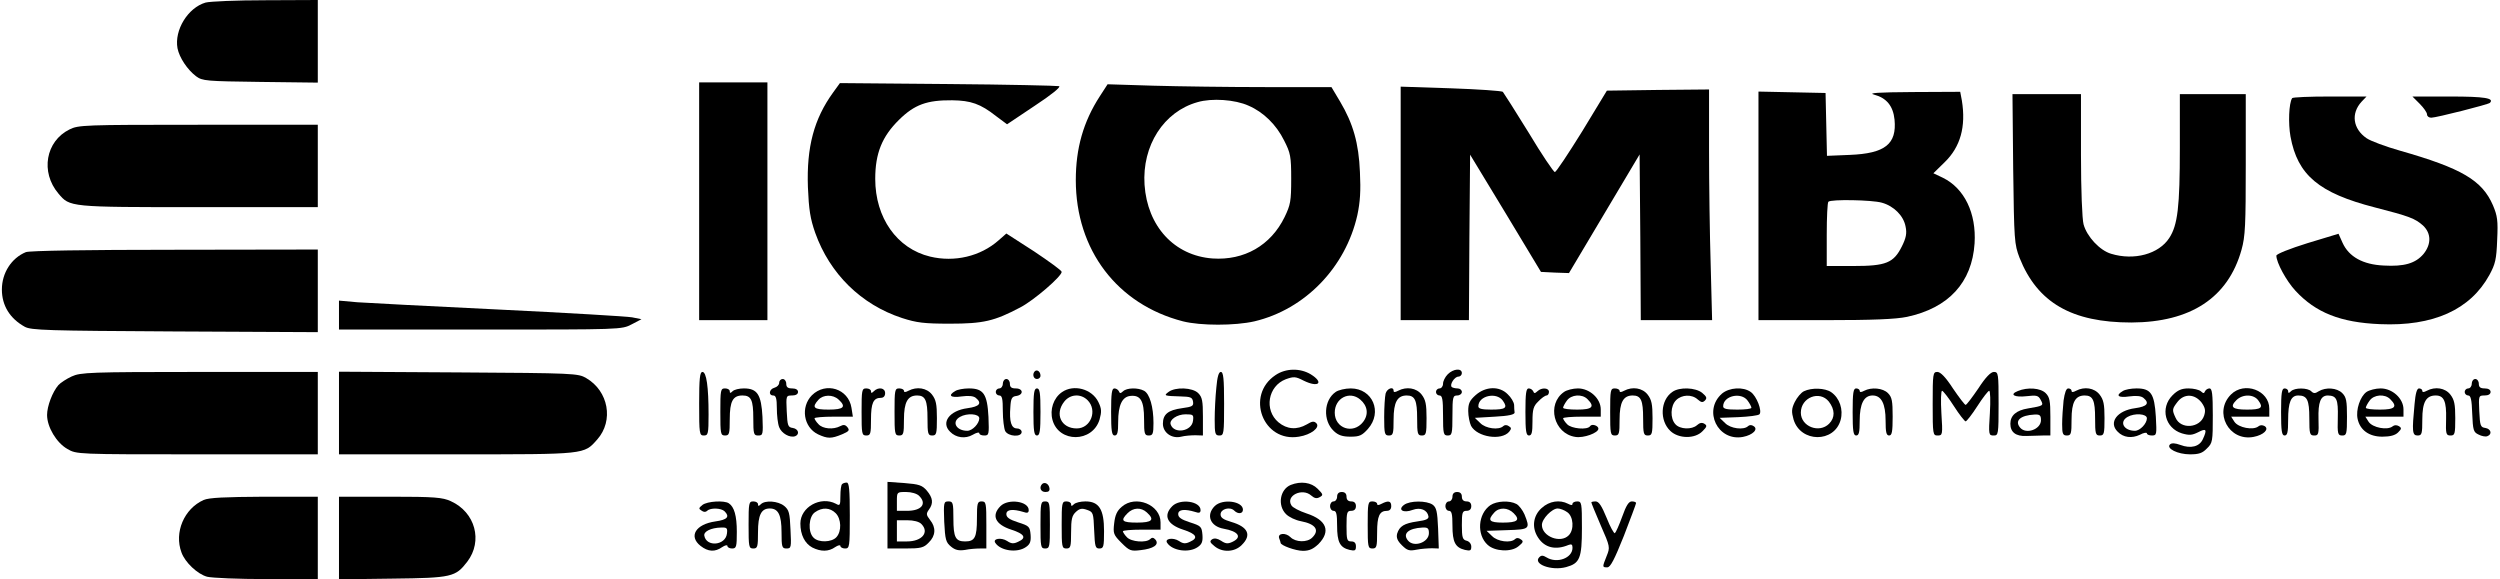<?xml version="1.0" standalone="no"?>
<!DOCTYPE svg PUBLIC "-//W3C//DTD SVG 20010904//EN"
 "http://www.w3.org/TR/2001/REC-SVG-20010904/DTD/svg10.dtd">
<svg version="1.0" xmlns="http://www.w3.org/2000/svg"
 width="1062pt" height="246pt" viewBox="0 0 1062 246"
 preserveAspectRatio="xMidYMid meet">

<g transform="translate(0,246) scale(0.1,-0.1)"
fill="#000000" stroke="none">
<path d="M873 2449 c-75 -22 -133 -117 -119 -194 8 -40 42 -91 79 -119 27 -20
43 -21 273 -24 l244 -3 0 176 0 175 -222 -1 c-123 0 -237 -5 -255 -10z"/>
<path d="M2970 1605 l0 -505 145 0 145 0 0 505 0 505 -145 0 -145 0 0 -505z"/>
<path d="M3539 2067 c-81 -112 -113 -231 -107 -402 4 -96 10 -134 31 -194 62
-174 195 -305 369 -362 62 -20 93 -24 203 -24 143 0 189 11 299 69 58 30 176
132 176 151 0 6 -53 44 -117 87 l-118 76 -33 -29 c-77 -68 -187 -94 -291 -69
-141 34 -233 165 -233 330 0 109 29 180 101 251 66 65 119 84 226 83 79 -1
120 -15 186 -67 l47 -35 118 79 c70 46 112 80 103 83 -8 2 -220 7 -472 9
l-459 4 -29 -40z"/>
<path d="M4672 2051 c-70 -108 -102 -221 -102 -356 0 -297 176 -528 455 -600
75 -19 221 -19 304 0 215 51 387 229 437 451 12 56 15 104 11 183 -5 123 -29
206 -84 299 l-37 62 -281 0 c-155 0 -369 3 -476 6 l-194 6 -33 -51z m632 -40
c63 -27 118 -81 151 -148 27 -53 30 -67 30 -163 0 -95 -3 -110 -28 -162 -59
-121 -172 -185 -306 -176 -163 12 -277 137 -289 313 -11 167 82 311 225 351
61 18 160 11 217 -15z"/>
<path d="M5950 1596 l0 -496 145 0 145 0 2 352 3 351 151 -249 150 -249 60 -3
59 -2 150 252 150 252 3 -352 2 -352 152 0 151 0 -6 233 c-4 127 -7 348 -7
490 l0 257 -217 -2 -217 -3 -105 -173 c-59 -95 -110 -172 -116 -173 -5 0 -56
75 -111 167 -56 91 -106 169 -110 174 -5 4 -105 11 -221 15 l-213 7 0 -496z"/>
<path d="M7470 1585 l0 -485 283 0 c203 0 300 4 348 14 177 38 276 146 287
312 8 128 -43 234 -135 279 l-40 19 48 47 c67 65 91 151 73 262 l-7 37 -201
-1 c-150 -1 -192 -4 -165 -11 53 -14 81 -48 87 -106 10 -104 -40 -144 -190
-150 l-97 -4 -3 133 -3 134 -142 3 -143 3 0 -486z m524 14 c51 -14 93 -56 101
-102 6 -28 2 -48 -16 -84 -35 -70 -67 -83 -206 -83 l-113 0 0 133 c0 74 3 137
7 140 10 11 185 8 227 -4z"/>
<path d="M8552 1743 c4 -306 5 -320 27 -378 76 -191 222 -275 475 -275 252 1
411 105 468 309 16 57 18 105 18 363 l0 298 -140 0 -140 0 0 -228 c0 -250 -9
-328 -45 -383 -44 -68 -149 -97 -247 -67 -48 14 -103 73 -117 125 -6 22 -11
145 -11 296 l0 257 -146 0 -145 0 3 -317z"/>
<path d="M9737 2043 c-14 -22 -17 -107 -7 -163 30 -164 121 -240 358 -301 148
-38 171 -47 205 -77 35 -33 36 -79 2 -121 -34 -40 -82 -54 -169 -49 -88 4
-148 37 -175 97 l-17 38 -132 -40 c-74 -23 -132 -46 -132 -53 0 -29 42 -107
81 -149 86 -93 191 -135 359 -142 226 -10 384 61 465 209 25 46 30 66 33 149
4 82 1 102 -18 147 -46 106 -132 157 -395 232 -60 17 -125 41 -142 53 -58 40
-67 105 -21 155 l21 22 -156 0 c-86 0 -158 -3 -160 -7z"/>
<path d="M10279 2019 c17 -17 31 -37 31 -45 0 -8 8 -14 18 -14 21 0 242 56
249 63 20 20 -22 27 -168 27 l-161 0 31 -31z"/>
<path d="M295 1910 c-101 -50 -124 -181 -47 -272 49 -58 44 -58 597 -58 l505
0 0 175 0 175 -507 0 c-487 0 -510 -1 -548 -20z"/>
<path d="M110 1389 c-61 -25 -102 -88 -102 -159 0 -68 34 -123 97 -158 27 -15
94 -17 638 -20 l607 -3 0 176 0 175 -607 -1 c-379 0 -617 -4 -633 -10z"/>
<path d="M1440 1121 l0 -61 600 0 c600 0 601 0 643 22 l42 22 -40 8 c-22 4
-276 19 -565 33 -289 14 -560 28 -602 31 l-78 7 0 -62z"/>
<path d="M4396 883 c-12 -12 -6 -33 9 -33 8 0 15 6 15 14 0 17 -14 28 -24 19z"/>
<path d="M5419 867 c-130 -86 -54 -288 99 -262 51 8 91 39 74 57 -10 10 -18 9
-41 -5 -42 -24 -84 -21 -120 9 -62 52 -45 154 31 183 34 12 41 12 76 -6 63
-31 88 -9 30 27 -45 27 -106 26 -149 -3z"/>
<path d="M6150 870 c-11 -11 -20 -29 -20 -40 0 -11 -7 -20 -15 -20 -8 0 -15
-7 -15 -15 0 -8 7 -15 15 -15 12 0 15 -16 15 -85 0 -78 2 -85 20 -85 18 0 20
7 20 85 0 78 2 85 20 85 11 0 20 7 20 15 0 8 -8 15 -18 15 -10 0 -22 3 -25 6
-10 10 12 44 28 44 8 0 15 7 15 15 0 22 -36 19 -60 -5z"/>
<path d="M305 861 c-22 -10 -48 -27 -57 -37 -25 -29 -48 -89 -48 -127 0 -51
40 -118 86 -144 39 -23 40 -23 552 -23 l512 0 0 175 0 175 -502 0 c-467 0
-506 -2 -543 -19z"/>
<path d="M1440 705 l0 -175 500 0 c552 0 540 -1 597 63 71 80 48 206 -47 261
-34 20 -51 21 -542 24 l-508 3 0 -176z"/>
<path d="M2970 745 c0 -128 1 -135 20 -135 18 0 20 7 20 89 0 118 -9 181 -26
181 -11 0 -14 -28 -14 -135z"/>
<path d="M5167 813 c-4 -38 -7 -98 -7 -135 0 -61 2 -68 20 -68 19 0 20 7 20
135 0 107 -3 135 -14 135 -9 0 -15 -21 -19 -67z"/>
<path d="M8210 745 c0 -131 1 -135 21 -135 21 0 22 3 16 95 -3 52 -2 95 3 95
4 0 27 -29 50 -65 23 -36 46 -65 50 -65 4 0 27 29 50 65 23 36 46 65 50 65 5
0 6 -43 3 -95 -6 -92 -5 -95 16 -95 20 0 21 4 21 135 0 128 -1 135 -20 135
-13 0 -35 -22 -66 -70 -26 -38 -50 -70 -54 -70 -4 0 -28 32 -54 70 -31 48 -53
70 -66 70 -19 0 -20 -7 -20 -135z"/>
<path d="M3310 834 c0 -9 -9 -18 -20 -21 -23 -6 -27 -33 -5 -33 11 0 15 -13
15 -54 0 -30 4 -66 10 -81 10 -26 45 -46 68 -38 20 8 14 31 -10 35 -21 3 -23
9 -26 71 -3 66 -3 67 23 67 16 0 25 6 25 15 0 9 -9 15 -25 15 -18 0 -25 5 -25
20 0 11 -7 20 -15 20 -8 0 -15 -7 -15 -16z"/>
<path d="M4260 830 c0 -11 -7 -20 -15 -20 -8 0 -15 -7 -15 -15 0 -8 7 -15 15
-15 12 0 15 -14 15 -66 0 -36 5 -74 10 -85 13 -24 70 -27 70 -4 0 8 -9 15 -20
15 -24 0 -33 29 -28 91 2 37 7 45 26 47 31 5 29 32 -3 32 -18 0 -25 5 -25 20
0 11 -7 20 -15 20 -8 0 -15 -9 -15 -20z"/>
<path d="M10500 830 c0 -11 -7 -20 -15 -20 -8 0 -15 -7 -15 -15 0 -8 7 -15 15
-15 11 0 15 -18 17 -77 3 -70 5 -79 27 -89 13 -7 30 -10 37 -7 22 8 16 31 -8
35 -21 3 -23 9 -26 71 -3 66 -3 67 23 67 16 0 25 6 25 15 0 9 -9 15 -25 15
-18 0 -25 5 -25 20 0 11 -7 20 -15 20 -8 0 -15 -9 -15 -20z"/>
<path d="M3060 710 c0 -93 1 -100 20 -100 18 0 20 7 20 69 0 76 13 101 54 101
37 0 46 -19 46 -97 0 -68 2 -73 21 -73 20 0 21 4 18 79 -5 95 -22 121 -79 121
-20 0 -41 -5 -48 -12 -9 -9 -12 -9 -12 0 0 7 -9 12 -20 12 -19 0 -20 -7 -20
-100z"/>
<path d="M3449 781 c-49 -50 -36 -136 26 -166 41 -19 56 -19 102 0 30 13 33
17 23 30 -9 11 -17 12 -30 5 -30 -16 -75 -12 -93 8 -10 10 -17 22 -17 25 0 4
37 7 81 7 l82 0 -6 38 c-13 81 -109 111 -168 53z m113 -18 c34 -31 23 -43 -42
-43 -64 0 -73 9 -43 42 20 22 61 23 85 1z"/>
<path d="M3660 710 c0 -93 1 -100 20 -100 18 0 20 7 20 68 0 70 10 92 42 92
11 0 18 7 18 20 0 23 -29 27 -48 8 -9 -9 -12 -9 -12 0 0 7 -9 12 -20 12 -19 0
-20 -7 -20 -100z"/>
<path d="M3800 710 c0 -93 1 -100 20 -100 18 0 20 7 20 68 0 74 16 102 56 102
35 0 44 -21 44 -97 0 -66 2 -73 20 -73 18 0 20 7 20 74 0 59 -4 78 -21 100
-22 28 -64 35 -100 16 -13 -7 -19 -7 -19 0 0 5 -9 10 -20 10 -19 0 -20 -7 -20
-100z"/>
<path d="M4058 799 c-33 -19 -20 -30 27 -23 30 4 50 2 60 -6 28 -23 16 -37
-35 -44 -77 -10 -114 -61 -74 -100 25 -26 65 -31 96 -13 15 9 28 12 28 7 0 -6
9 -10 21 -10 20 0 21 4 18 79 -5 97 -21 121 -83 121 -23 0 -49 -5 -58 -11z
m102 -116 c0 -22 -29 -53 -51 -53 -47 0 -68 38 -31 59 29 17 82 14 82 -6z"/>
<path d="M4390 710 c0 -82 3 -100 15 -100 12 0 15 18 15 100 0 82 -3 100 -15
100 -12 0 -15 -18 -15 -100z"/>
<path d="M4511 794 c-36 -25 -52 -74 -40 -118 27 -98 170 -97 200 2 9 33 9 45
-5 74 -27 56 -105 77 -155 42z m109 -34 c43 -43 14 -120 -46 -120 -66 0 -95
61 -53 114 25 32 70 35 99 6z"/>
<path d="M4720 710 c0 -82 3 -100 15 -100 12 0 15 13 15 58 0 71 17 106 51
110 44 5 59 -20 59 -99 0 -62 2 -69 20 -69 17 0 20 7 20 53 0 68 -16 124 -40
137 -26 14 -73 13 -89 -2 -11 -10 -14 -10 -18 0 -3 6 -11 12 -19 12 -11 0 -14
-20 -14 -100z"/>
<path d="M4964 795 c-22 -16 -18 -17 51 -19 43 -1 50 -4 53 -22 3 -19 -3 -22
-47 -28 -59 -8 -81 -26 -81 -66 0 -38 38 -65 78 -55 15 4 42 6 60 6 l32 -1 0
80 c0 67 -3 83 -20 100 -24 24 -97 27 -126 5z m104 -122 c-5 -46 -81 -58 -95
-16 -7 20 28 43 63 43 33 0 35 -2 32 -27z"/>
<path d="M5674 795 c-51 -35 -55 -122 -8 -166 19 -18 37 -24 71 -24 38 0 49 5
74 33 63 71 20 172 -73 172 -24 0 -53 -7 -64 -15z m104 -32 c32 -27 37 -64 12
-96 -42 -53 -120 -27 -120 40 0 62 63 94 108 56z"/>
<path d="M5886 788 c-3 -13 -6 -58 -6 -100 0 -71 2 -78 20 -78 18 0 20 7 20
68 0 74 16 102 56 102 35 0 44 -21 44 -97 0 -66 2 -73 20 -73 18 0 20 7 20 74
0 59 -4 78 -21 100 -22 28 -64 35 -100 16 -13 -7 -19 -7 -19 0 0 20 -28 10
-34 -12z"/>
<path d="M6269 782 c-26 -23 -32 -36 -32 -68 0 -22 6 -50 12 -63 26 -48 129
-64 162 -25 10 13 10 17 -2 24 -8 6 -18 5 -23 0 -18 -18 -75 -11 -98 13 l-23
22 85 5 c59 3 85 9 84 18 -1 6 -2 21 -2 32 -1 12 -13 32 -27 45 -35 36 -94 34
-136 -3z m115 -24 c22 -31 12 -38 -50 -38 -40 0 -54 4 -54 14 0 45 77 62 104
24z"/>
<path d="M6480 710 c0 -82 3 -100 15 -100 12 0 15 13 15 60 0 51 4 65 25 85
13 14 29 25 35 25 5 0 10 7 10 15 0 18 -31 20 -49 3 -11 -10 -14 -10 -18 0 -3
6 -11 12 -19 12 -11 0 -14 -20 -14 -100z"/>
<path d="M6644 795 c-75 -52 -44 -177 48 -191 35 -6 98 17 98 35 0 13 -28 22
-35 11 -11 -18 -81 -11 -98 8 -10 10 -17 22 -17 25 0 4 36 7 80 7 l80 0 0 31
c0 46 -47 89 -97 89 -21 0 -48 -7 -59 -15z m100 -31 c32 -32 20 -44 -44 -44
-33 0 -60 3 -60 8 0 4 7 18 16 30 18 26 65 30 88 6z"/>
<path d="M6840 710 c0 -93 1 -100 20 -100 18 0 20 7 20 68 0 74 16 102 56 102
35 0 44 -21 44 -97 0 -66 2 -73 20 -73 18 0 20 7 20 74 0 59 -4 78 -21 100
-22 28 -64 35 -100 16 -13 -7 -19 -7 -19 0 0 5 -9 10 -20 10 -19 0 -20 -7 -20
-100z"/>
<path d="M7104 795 c-51 -35 -55 -122 -8 -166 35 -33 104 -34 136 -1 19 19 21
24 8 32 -10 6 -20 4 -31 -6 -22 -20 -73 -18 -92 4 -23 25 -21 78 3 102 24 24
67 26 92 3 15 -13 21 -14 31 -4 9 10 7 16 -12 32 -28 23 -97 26 -127 4z"/>
<path d="M7315 788 c-82 -72 -18 -204 89 -184 42 8 67 33 45 46 -8 6 -18 5
-23 0 -18 -18 -75 -11 -98 13 l-23 22 80 3 c44 2 84 7 89 12 13 13 -12 78 -37
95 -32 23 -91 19 -122 -7z m109 -30 c9 -12 16 -26 16 -30 0 -5 -27 -8 -60 -8
-45 0 -60 3 -60 14 0 45 77 62 104 24z"/>
<path d="M7663 798 c-12 -6 -29 -26 -39 -46 -14 -29 -14 -41 -5 -74 30 -99
173 -100 200 -2 12 44 -4 93 -40 118 -26 18 -83 20 -116 4z m106 -44 c26 -34
27 -68 1 -94 -42 -42 -120 -12 -120 47 0 65 80 96 119 47z"/>
<path d="M7870 710 c0 -82 3 -100 15 -100 12 0 15 14 15 63 0 72 18 107 55
107 37 0 55 -35 55 -107 0 -49 3 -63 15 -63 12 0 15 16 15 80 0 67 -3 83 -20
100 -22 22 -70 26 -101 10 -13 -7 -19 -7 -19 0 0 5 -7 10 -15 10 -12 0 -15
-18 -15 -100z"/>
<path d="M8572 799 c-38 -15 -15 -28 37 -22 43 5 50 3 60 -16 13 -24 12 -25
-54 -36 -50 -8 -75 -30 -75 -65 0 -36 23 -54 68 -52 20 1 52 1 70 2 l32 0 0
80 c0 67 -3 83 -20 100 -22 22 -77 26 -118 9z m98 -124 c0 -39 -64 -62 -89
-31 -24 29 2 52 62 55 22 1 27 -3 27 -24z"/>
<path d="M8766 758 c-3 -29 -6 -74 -6 -100 0 -41 3 -48 20 -48 18 0 20 7 20
68 0 74 16 102 56 102 35 0 44 -21 44 -97 0 -66 2 -73 20 -73 18 0 20 7 20 74
0 59 -4 78 -21 100 -22 28 -64 35 -100 16 -13 -7 -19 -7 -19 0 0 5 -6 10 -14
10 -9 0 -15 -18 -20 -52z"/>
<path d="M9018 799 c-33 -19 -20 -30 27 -23 30 4 50 2 60 -6 28 -23 16 -37
-35 -44 -77 -10 -114 -61 -74 -100 24 -25 60 -29 94 -13 16 9 30 11 30 6 0 -5
10 -9 21 -9 21 0 21 4 17 80 -6 98 -21 120 -82 120 -23 0 -49 -5 -58 -11z
m102 -116 c0 -22 -29 -53 -51 -53 -47 0 -68 38 -31 59 29 17 82 14 82 -6z"/>
<path d="M9229 781 c-54 -54 -32 -140 40 -162 31 -9 43 -8 69 5 34 18 39 12
20 -29 -14 -32 -51 -42 -96 -25 -22 8 -37 9 -44 2 -17 -17 33 -42 85 -42 38 0
53 5 72 25 24 23 25 30 25 140 0 92 -3 115 -14 115 -8 0 -16 -6 -19 -12 -4
-10 -7 -10 -18 0 -7 6 -30 12 -52 12 -29 0 -46 -7 -68 -29z m124 -32 c15 -22
17 -33 10 -55 -18 -53 -99 -59 -121 -9 -16 34 -15 38 9 69 28 35 73 33 102 -5z"/>
<path d="M9477 784 c-75 -75 -9 -200 96 -180 43 8 68 33 47 46 -9 5 -19 5 -26
-1 -22 -18 -85 -6 -102 19 l-14 22 81 0 81 0 0 34 c0 78 -106 117 -163 60z
m117 -26 c22 -30 12 -38 -49 -38 -62 0 -74 11 -45 40 27 27 75 26 94 -2z"/>
<path d="M9690 710 c0 -82 3 -100 15 -100 12 0 15 14 15 66 0 76 12 104 43
104 38 0 47 -19 47 -97 0 -67 2 -73 21 -73 18 0 20 5 18 70 -2 72 9 100 40
100 37 -1 44 -16 42 -94 -2 -70 0 -76 19 -76 18 0 20 6 20 80 0 67 -3 83 -20
100 -23 23 -70 26 -100 8 -15 -10 -22 -10 -32 0 -15 15 -70 16 -86 0 -9 -9
-12 -9 -12 0 0 7 -7 12 -15 12 -12 0 -15 -18 -15 -100z"/>
<path d="M10053 795 c-27 -19 -46 -76 -38 -114 10 -48 49 -76 105 -76 34 0 55
6 67 18 15 15 16 19 3 27 -9 5 -19 5 -26 -1 -22 -18 -85 -6 -102 19 l-14 22
81 0 81 0 0 31 c0 46 -47 89 -97 89 -21 0 -48 -7 -60 -15z m101 -31 c32 -32
20 -44 -44 -44 -33 0 -60 3 -60 8 0 4 7 18 16 30 18 26 65 30 88 6z"/>
<path d="M10257 743 c-11 -116 -10 -133 13 -133 18 0 20 7 20 68 0 74 16 102
57 102 35 0 46 -25 44 -100 -2 -64 0 -70 19 -70 18 0 20 6 20 74 0 59 -4 78
-21 100 -22 28 -64 35 -100 16 -13 -7 -19 -7 -19 0 0 5 -6 10 -14 10 -9 0 -15
-21 -19 -67z"/>
<path d="M3577 403 c-4 -3 -7 -26 -7 -50 0 -40 -2 -43 -19 -33 -65 34 -151
-14 -151 -84 0 -48 19 -85 51 -102 36 -18 69 -18 97 2 12 8 22 10 22 5 0 -6 9
-11 20 -11 19 0 20 7 20 140 0 110 -3 140 -13 140 -8 0 -17 -3 -20 -7z m-27
-123 c24 -24 26 -77 3 -102 -20 -22 -76 -24 -97 -2 -25 24 -21 90 6 108 31 22
64 20 88 -4z"/>
<path d="M3770 271 l0 -141 75 0 c67 0 79 3 100 25 30 29 32 64 6 96 -17 22
-17 27 -5 44 20 27 17 50 -9 81 -20 23 -33 27 -95 32 l-72 5 0 -142z m134 83
c35 -34 11 -64 -51 -64 l-43 0 0 40 c0 40 0 40 39 40 23 0 46 -7 55 -16z m10
-120 c35 -35 3 -74 -61 -74 l-43 0 0 45 0 45 44 0 c27 0 51 -6 60 -16z"/>
<path d="M4427 404 c-14 -15 -6 -34 14 -34 14 0 19 5 17 17 -3 18 -20 27 -31
17z"/>
<path d="M5483 400 c-46 -19 -57 -87 -20 -124 13 -13 41 -26 63 -30 63 -12 81
-38 48 -70 -21 -21 -70 -20 -92 2 -21 21 -56 17 -48 -5 3 -8 6 -16 6 -19 0
-11 64 -34 95 -34 27 0 44 8 66 29 53 54 35 102 -51 130 -30 10 -59 25 -64 34
-26 41 46 76 84 42 14 -12 23 -14 36 -7 16 9 15 12 -9 36 -27 27 -71 33 -114
16z"/>
<path d="M5680 350 c0 -11 -7 -20 -15 -20 -8 0 -15 -9 -15 -20 0 -11 7 -20 15
-20 12 0 15 -14 15 -63 0 -70 12 -93 53 -103 23 -5 27 -3 27 15 0 14 -6 21
-20 21 -18 0 -20 7 -20 65 0 58 2 65 20 65 13 0 20 7 20 20 0 13 -7 20 -20 20
-13 0 -20 7 -20 20 0 13 -7 20 -20 20 -13 0 -20 -7 -20 -20z"/>
<path d="M6170 350 c0 -11 -7 -20 -15 -20 -8 0 -15 -9 -15 -20 0 -11 7 -20 15
-20 12 0 15 -14 15 -63 0 -70 12 -93 53 -103 23 -5 27 -3 27 14 0 11 -8 22
-20 25 -17 4 -20 14 -20 66 0 54 2 61 20 61 13 0 20 7 20 20 0 13 -7 20 -20
20 -13 0 -20 7 -20 20 0 13 -7 20 -20 20 -13 0 -20 -7 -20 -20z"/>
<path d="M865 336 c-83 -37 -126 -138 -94 -223 15 -42 68 -92 109 -103 19 -5
133 -10 253 -10 l217 0 0 175 0 175 -227 0 c-168 -1 -236 -4 -258 -14z"/>
<path d="M1440 174 l0 -175 228 3 c252 3 267 7 317 72 67 88 34 210 -70 257
-35 16 -68 19 -257 19 l-218 0 0 -176z"/>
<path d="M2984 315 c-16 -13 -17 -16 -4 -24 9 -7 18 -7 24 -1 14 14 60 12 74
-2 23 -23 12 -36 -39 -43 -84 -12 -115 -63 -63 -104 32 -25 61 -27 92 -5 12 8
22 10 22 5 0 -6 9 -11 20 -11 18 0 20 7 20 71 0 68 -11 106 -34 121 -19 13
-91 9 -112 -7z m104 -122 c-6 -50 -87 -58 -96 -9 -4 18 28 34 71 35 25 1 28
-2 25 -26z"/>
<path d="M3180 230 c0 -93 1 -100 20 -100 18 0 20 7 20 69 0 74 14 101 50 101
36 0 50 -27 50 -101 0 -63 2 -69 21 -69 20 0 21 4 17 81 -3 70 -6 83 -27 100
-26 21 -81 25 -99 7 -9 -9 -12 -9 -12 0 0 7 -9 12 -20 12 -19 0 -20 -7 -20
-100z"/>
<path d="M4011 244 c4 -77 7 -88 29 -106 18 -15 33 -18 60 -14 19 4 47 6 63 6
l27 0 0 100 c0 93 -1 100 -20 100 -18 0 -20 -7 -20 -73 0 -80 -9 -97 -50 -97
-41 0 -50 17 -50 97 0 68 -2 73 -21 73 -20 0 -21 -4 -18 -86z"/>
<path d="M4250 310 c-40 -40 -22 -78 46 -100 56 -18 66 -35 30 -51 -20 -10
-30 -9 -48 3 -25 16 -62 10 -50 -8 22 -34 93 -44 130 -18 18 12 22 24 20 52
-3 35 -6 38 -53 53 -37 12 -50 21 -50 35 0 20 27 23 73 9 16 -6 22 -3 22 8 0
38 -87 50 -120 17z"/>
<path d="M4420 230 c0 -93 1 -100 20 -100 19 0 20 7 20 100 0 93 -1 100 -20
100 -19 0 -20 -7 -20 -100z"/>
<path d="M4510 230 c0 -93 1 -100 20 -100 18 0 20 7 20 68 0 57 4 72 20 87 16
15 26 17 48 9 26 -9 27 -13 30 -87 3 -69 5 -77 22 -77 18 0 20 7 20 74 0 92
-21 126 -79 126 -20 0 -42 -5 -49 -12 -9 -9 -12 -9 -12 0 0 7 -9 12 -20 12
-19 0 -20 -7 -20 -100z"/>
<path d="M4765 307 c-20 -17 -28 -35 -32 -70 -5 -43 -3 -49 31 -83 34 -34 40
-36 81 -31 55 6 80 23 64 44 -9 10 -15 11 -23 3 -17 -17 -81 -12 -99 8 -10 10
-17 22 -17 25 0 4 36 7 80 7 l80 0 0 31 c0 75 -106 118 -165 66z m107 -24 c34
-31 23 -43 -42 -43 -64 0 -72 8 -40 40 24 24 57 26 82 3z"/>
<path d="M4980 310 c-40 -40 -22 -78 46 -100 56 -18 66 -35 30 -51 -20 -10
-30 -9 -48 3 -25 16 -62 10 -50 -8 22 -34 93 -44 130 -18 18 12 22 24 20 52
-3 35 -6 38 -53 53 -37 12 -50 21 -50 35 0 20 27 23 73 9 16 -6 22 -3 22 8 0
38 -87 50 -120 17z"/>
<path d="M5160 310 c-38 -38 -19 -86 38 -96 63 -11 80 -36 37 -56 -19 -9 -29
-8 -48 5 -16 10 -28 12 -38 6 -11 -8 -10 -13 10 -29 33 -28 86 -26 116 5 43
42 27 77 -45 98 -34 10 -45 18 -45 32 0 23 40 34 58 16 16 -16 37 -14 37 4 0
36 -87 48 -120 15z"/>
<path d="M5810 230 c0 -93 1 -100 20 -100 18 0 20 7 20 68 0 70 10 92 42 92
11 0 18 7 18 20 0 22 -12 25 -41 10 -13 -7 -19 -7 -19 0 0 5 -9 10 -20 10 -19
0 -20 -7 -20 -100z"/>
<path d="M5964 315 c-28 -21 -2 -36 37 -21 33 12 62 0 67 -27 2 -11 -9 -17
-47 -22 -56 -8 -76 -20 -86 -52 -4 -17 1 -30 20 -49 23 -23 32 -25 63 -19 20
4 50 6 66 6 l28 -1 -3 86 c-3 71 -7 88 -23 100 -26 18 -97 18 -122 -1z m106
-120 c0 -39 -64 -62 -89 -31 -24 29 2 52 62 55 22 1 27 -3 27 -24z"/>
<path d="M6331 314 c-53 -37 -59 -126 -11 -169 31 -28 100 -31 130 -6 21 17
23 22 10 30 -9 7 -18 7 -24 1 -18 -18 -75 -11 -98 13 l-23 22 88 3 c96 3 98 5
73 67 -8 18 -23 38 -34 44 -30 16 -84 13 -111 -5z m99 -34 c29 -29 17 -40 -46
-40 -58 0 -66 10 -37 42 21 24 58 23 83 -2z"/>
<path d="M6549 302 c-37 -33 -43 -84 -15 -126 28 -43 74 -54 129 -31 13 5 17
2 17 -12 0 -44 -66 -68 -110 -41 -15 9 -22 10 -31 1 -29 -29 52 -59 114 -42
58 16 67 37 67 166 0 106 -1 113 -20 113 -11 0 -20 -5 -20 -10 0 -7 -6 -7 -19
0 -35 18 -79 12 -112 -18z m109 -18 c26 -18 30 -74 6 -98 -35 -36 -114 -5
-114 44 0 26 43 70 67 70 10 0 29 -7 41 -16z"/>
<path d="M6760 326 c0 -3 18 -47 40 -98 40 -91 40 -93 25 -130 -19 -48 -19
-48 3 -48 13 0 30 33 70 133 28 73 52 136 52 140 0 4 -8 7 -18 7 -13 0 -24
-17 -41 -65 -13 -36 -27 -67 -31 -70 -4 -2 -20 27 -35 65 -21 51 -33 70 -47
70 -10 0 -18 -2 -18 -4z"/>
</g>
</svg>
